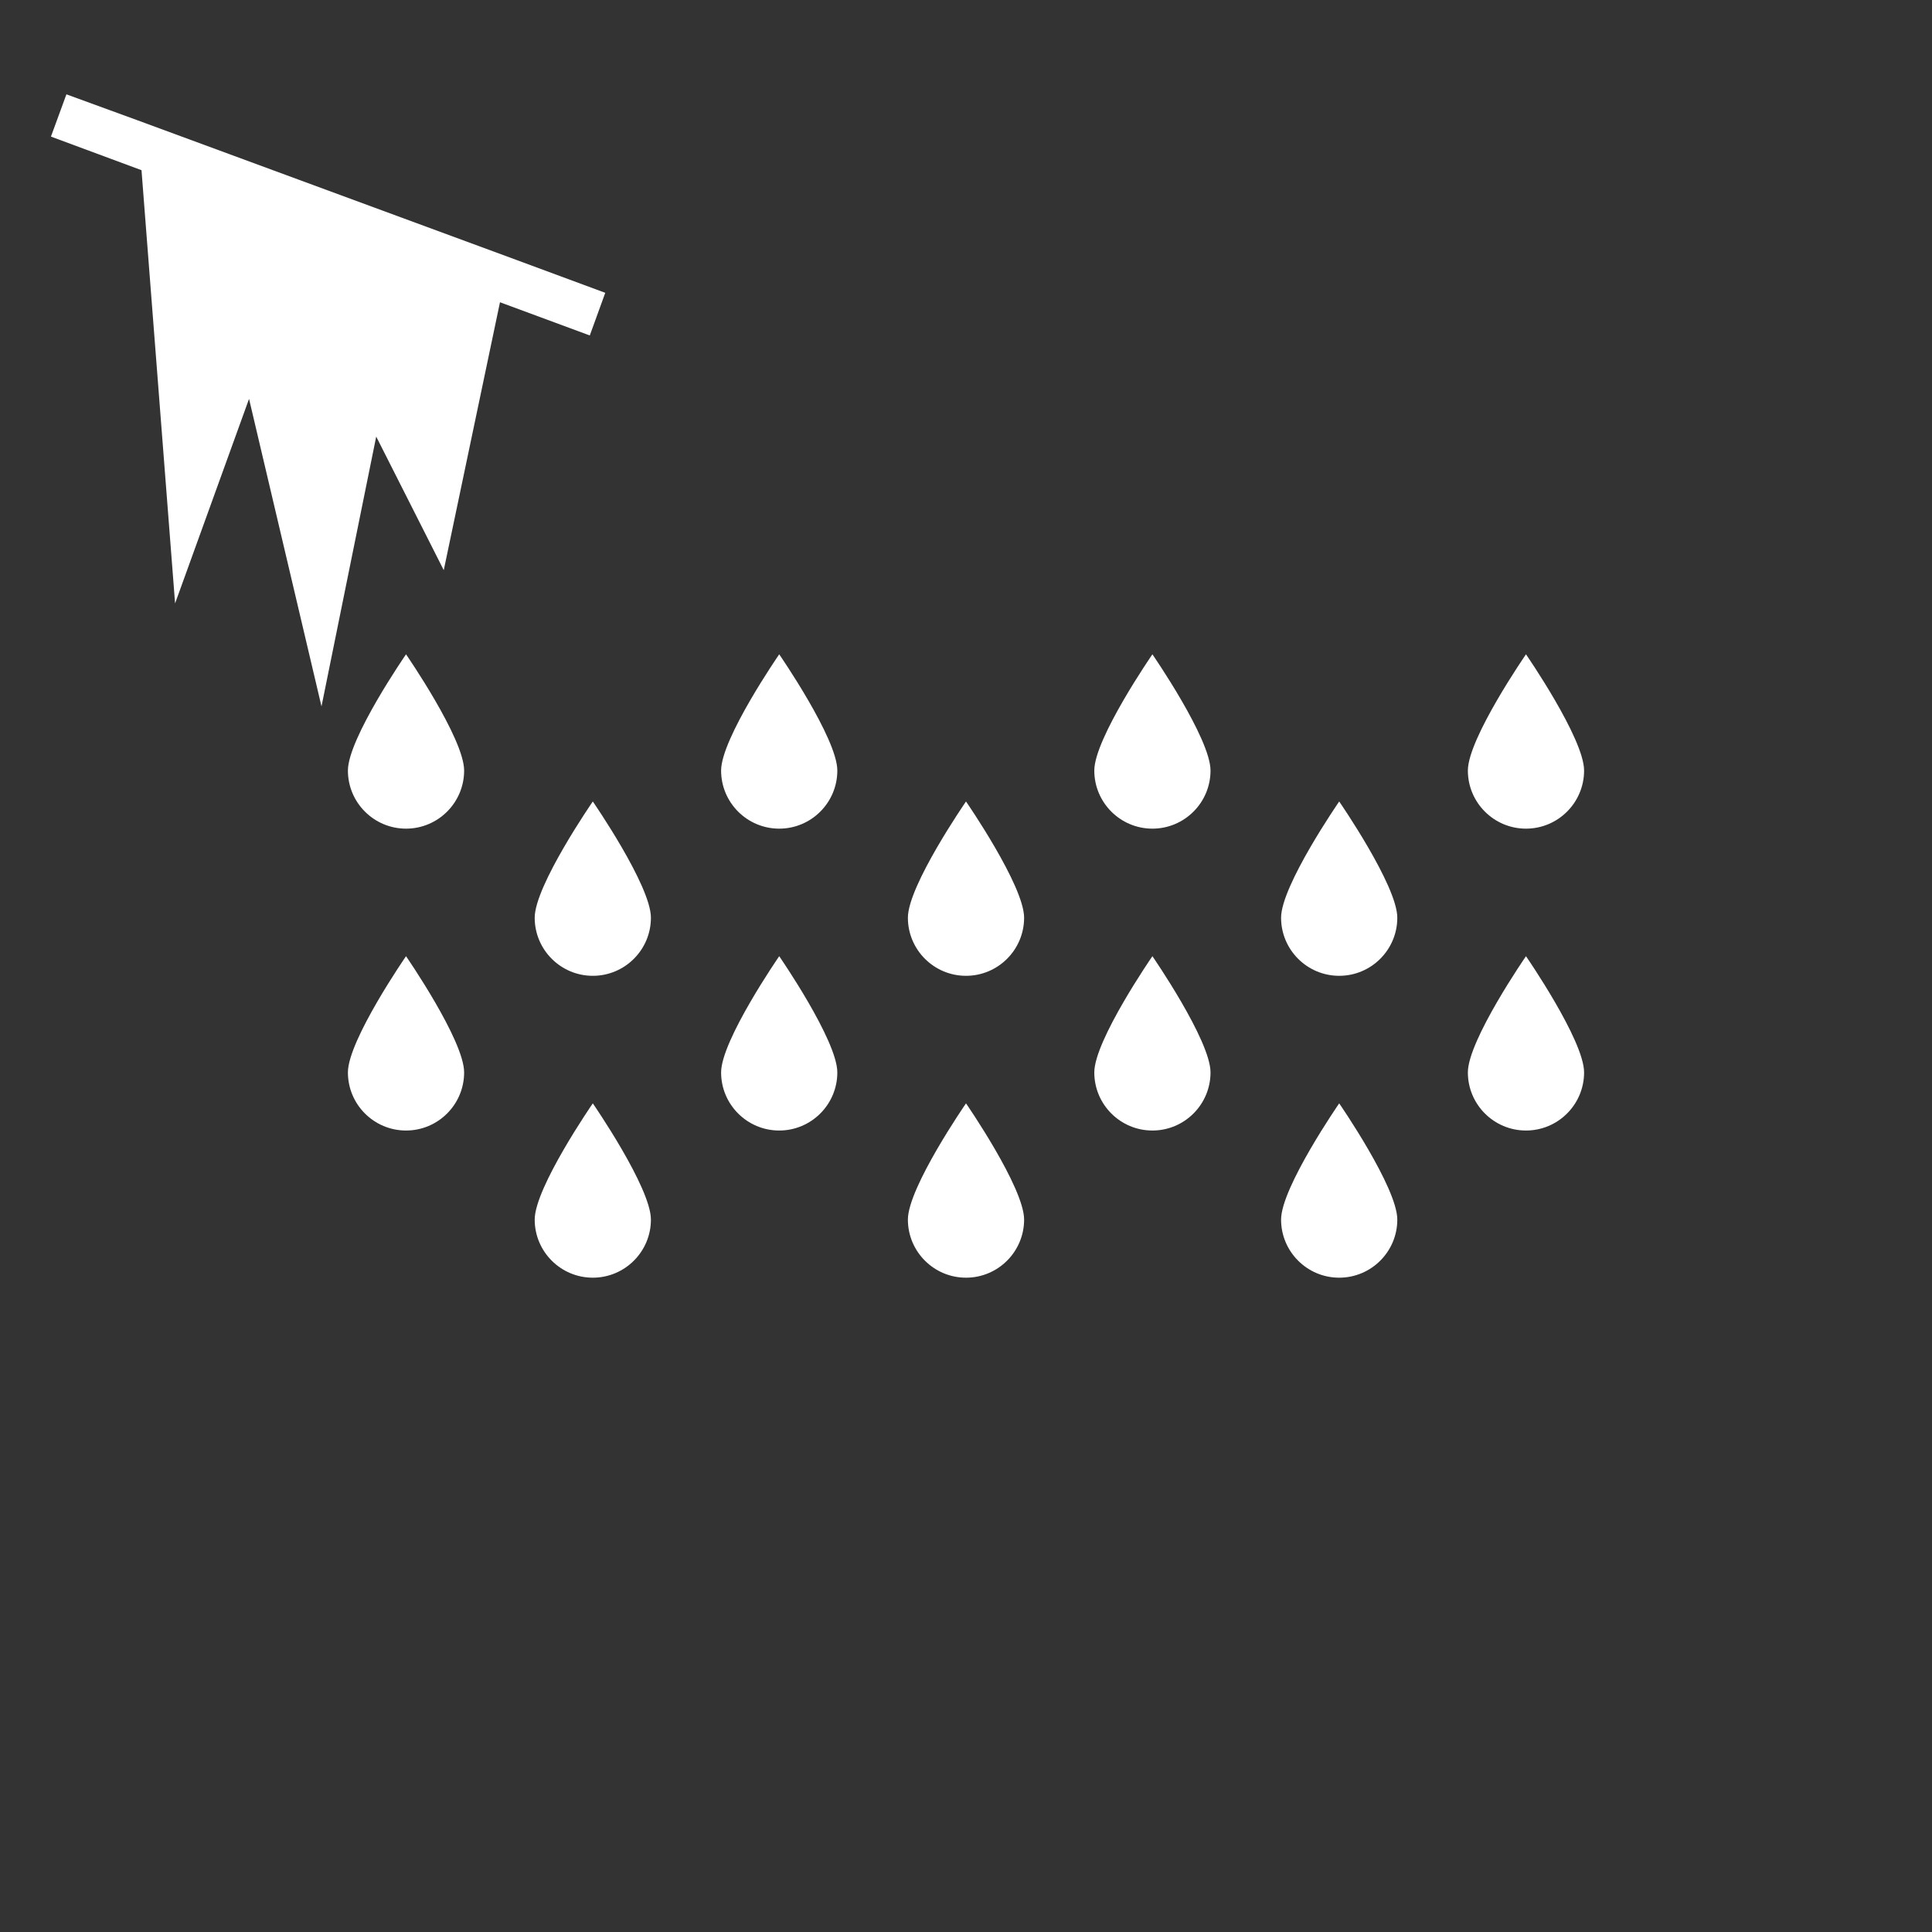 <?xml version="1.0" encoding="utf-8"?>
<!-- Generator: Adobe Illustrator 19.2.0, SVG Export Plug-In . SVG Version: 6.00 Build 0)  -->
<svg version="1.1" id="icon" xmlns="http://www.w3.org/2000/svg" xmlns:xlink="http://www.w3.org/1999/xlink" x="0px" y="0px"
	 viewBox="0 0 512 512" style="enable-background:new 0 0 512 512;" xml:space="preserve">
<rect x="0" y="0" width="512" height="512" fill="#333333" stroke="none"/>
<style type="text/css">
	.st0{fill:#FFFFFF;}
</style>
<g>
	<polygon class="st0" points="160.4,77.6 135,68.2 36.5,31.9 17.6,25 13.5,36.2 37.5,45.1 46.4,159.9 66,105.7 85.2,187.2 
		99.7,115.7 117.6,151.1 132.5,80.1 156.3,88.9 	"/>
	<path class="st0" d="M92.2,204.2c0,8.5,6.9,15.4,15.4,15.4c8.5,0,15.4-6.9,15.4-15.4s-15.4-30.8-15.4-30.8S92.2,195.7,92.2,204.2z"
		/>
	<path class="st0" d="M191.1,204.2c0,8.5,6.9,15.4,15.4,15.4s15.4-6.9,15.4-15.4s-15.4-30.8-15.4-30.8S191.1,195.7,191.1,204.2z"/>
	<path class="st0" d="M290,204.2c0,8.5,6.9,15.4,15.4,15.4s15.4-6.9,15.4-15.4s-15.4-30.8-15.4-30.8S290,195.7,290,204.2z"/>
	<path class="st0" d="M404.4,219.6c8.5,0,15.4-6.9,15.4-15.4s-15.4-30.8-15.4-30.8S389,195.7,389,204.2S395.9,219.6,404.4,219.6z"/>
	<path class="st0" d="M141.7,243.2c0,8.5,6.9,15.4,15.4,15.4s15.4-6.9,15.4-15.4s-15.4-30.8-15.4-30.8S141.7,234.7,141.7,243.2z"/>
	<path class="st0" d="M240.6,243.2c0,8.5,6.9,15.4,15.4,15.4s15.4-6.9,15.4-15.4S256,212.4,256,212.4S240.6,234.7,240.6,243.2z"/>
	<path class="st0" d="M339.5,243.2c0,8.5,6.9,15.4,15.4,15.4s15.4-6.9,15.4-15.4s-15.4-30.8-15.4-30.8S339.5,234.7,339.5,243.2z"/>
	<path class="st0" d="M92.2,284.2c0,8.5,6.9,15.4,15.4,15.4c8.5,0,15.4-6.9,15.4-15.4s-15.4-30.8-15.4-30.8S92.2,275.7,92.2,284.2z"
		/>
	<path class="st0" d="M191.1,284.2c0,8.5,6.9,15.4,15.4,15.4s15.4-6.9,15.4-15.4s-15.4-30.8-15.4-30.8S191.1,275.7,191.1,284.2z"/>
	<path class="st0" d="M290,284.2c0,8.5,6.9,15.4,15.4,15.4s15.4-6.9,15.4-15.4s-15.4-30.8-15.4-30.8S290,275.7,290,284.2z"/>
	<path class="st0" d="M389,284.2c0,8.5,6.9,15.4,15.4,15.4s15.4-6.9,15.4-15.4s-15.4-30.8-15.4-30.8S389,275.7,389,284.2z"/>
	<path class="st0" d="M141.7,323.2c0,8.5,6.9,15.4,15.4,15.4s15.4-6.9,15.4-15.4s-15.4-30.8-15.4-30.8S141.7,314.7,141.7,323.2z"/>
	<path class="st0" d="M240.6,323.2c0,8.5,6.9,15.4,15.4,15.4s15.4-6.9,15.4-15.4S256,292.4,256,292.4S240.6,314.7,240.6,323.2z"/>
	<path class="st0" d="M339.5,323.2c0,8.5,6.9,15.4,15.4,15.4s15.4-6.9,15.4-15.4s-15.4-30.8-15.4-30.8S339.5,314.7,339.5,323.2z"/>
</g>
</svg>

